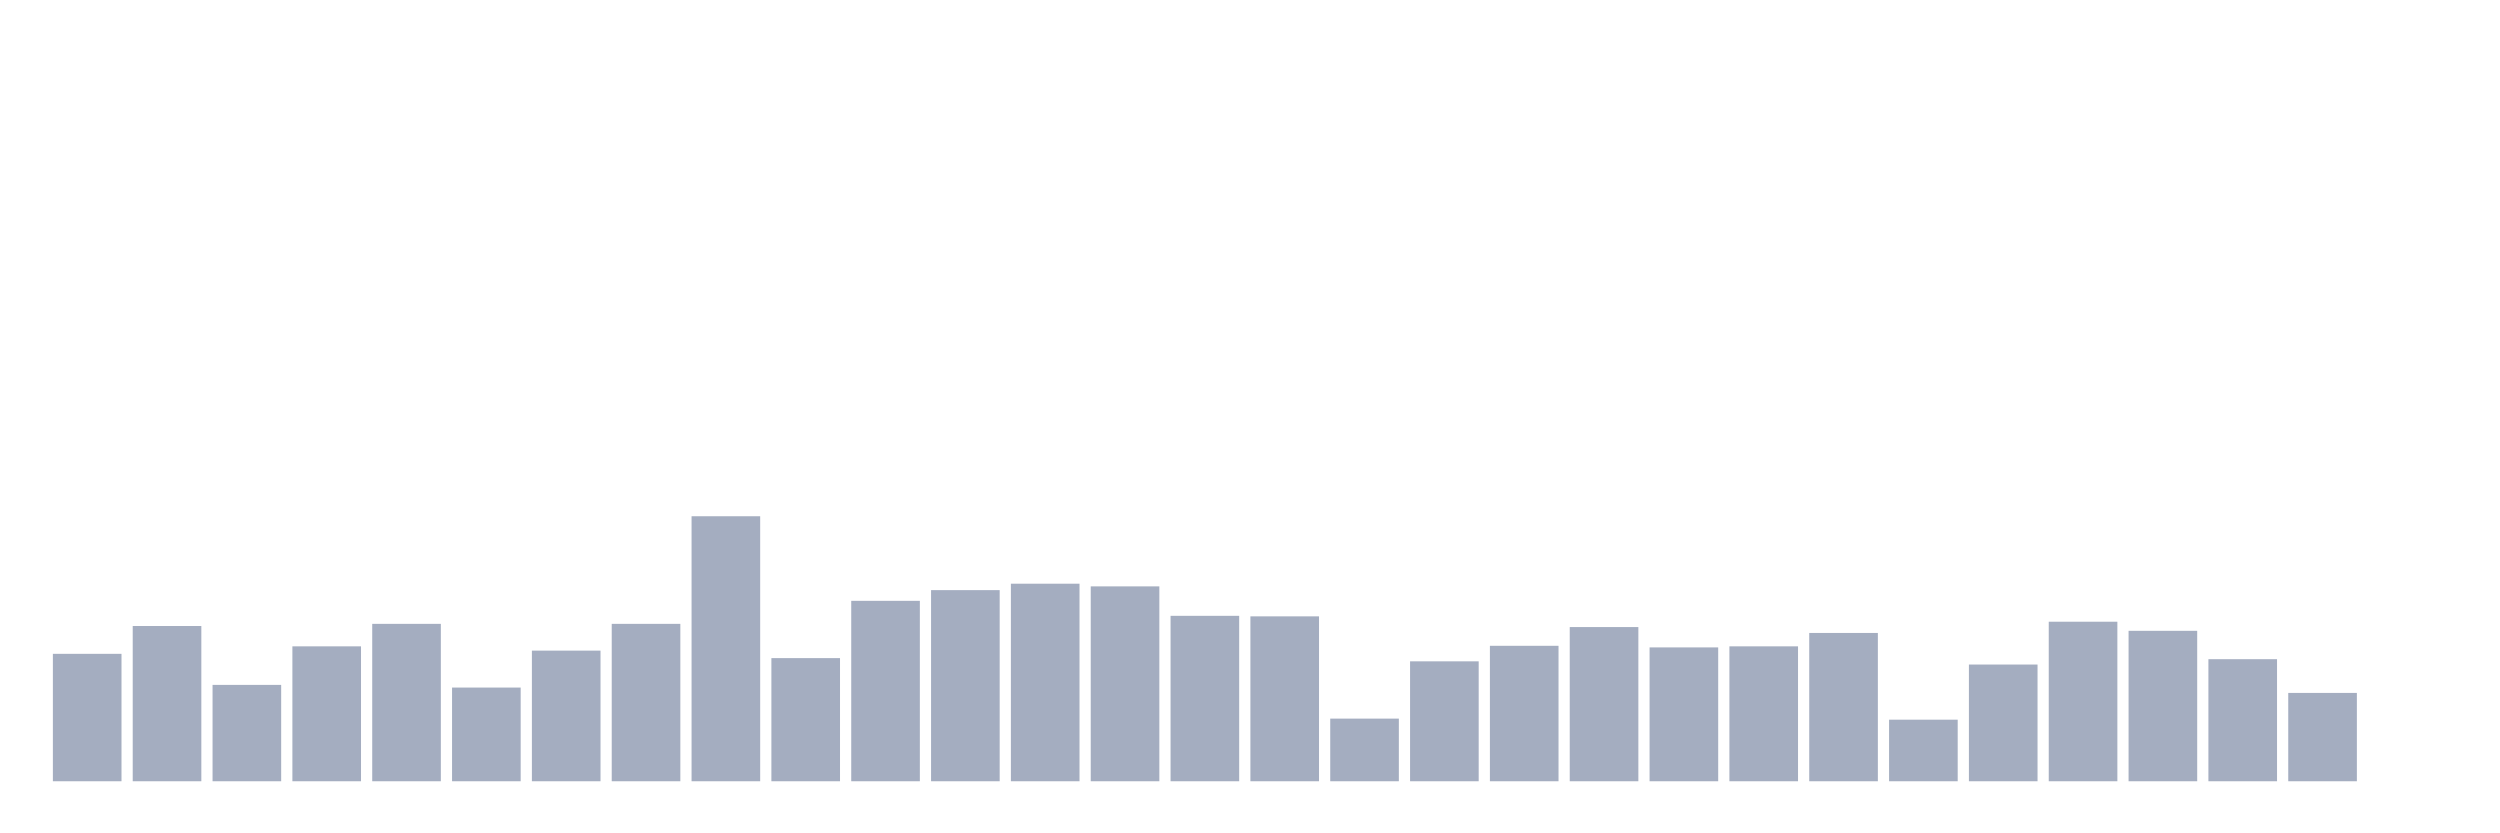 <svg xmlns="http://www.w3.org/2000/svg" viewBox="0 0 480 160"><g transform="translate(10,10)"><rect class="bar" x="0.153" width="13.175" y="115.536" height="24.464" fill="rgb(164,173,192)"></rect><rect class="bar" x="15.482" width="13.175" y="110.191" height="29.809" fill="rgb(164,173,192)"></rect><rect class="bar" x="30.81" width="13.175" y="121.498" height="18.502" fill="rgb(164,173,192)"></rect><rect class="bar" x="46.138" width="13.175" y="114.097" height="25.903" fill="rgb(164,173,192)"></rect><rect class="bar" x="61.466" width="13.175" y="109.78" height="30.22" fill="rgb(164,173,192)"></rect><rect class="bar" x="76.794" width="13.175" y="122.012" height="17.988" fill="rgb(164,173,192)"></rect><rect class="bar" x="92.123" width="13.175" y="114.919" height="25.081" fill="rgb(164,173,192)"></rect><rect class="bar" x="107.451" width="13.175" y="109.78" height="30.22" fill="rgb(164,173,192)"></rect><rect class="bar" x="122.779" width="13.175" y="89.119" height="50.881" fill="rgb(164,173,192)"></rect><rect class="bar" x="138.107" width="13.175" y="116.358" height="23.642" fill="rgb(164,173,192)"></rect><rect class="bar" x="153.436" width="13.175" y="105.36" height="34.64" fill="rgb(164,173,192)"></rect><rect class="bar" x="168.764" width="13.175" y="103.304" height="36.696" fill="rgb(164,173,192)"></rect><rect class="bar" x="184.092" width="13.175" y="102.07" height="37.93" fill="rgb(164,173,192)"></rect><rect class="bar" x="199.42" width="13.175" y="102.584" height="37.416" fill="rgb(164,173,192)"></rect><rect class="bar" x="214.748" width="13.175" y="108.238" height="31.762" fill="rgb(164,173,192)"></rect><rect class="bar" x="230.077" width="13.175" y="108.341" height="31.659" fill="rgb(164,173,192)"></rect><rect class="bar" x="245.405" width="13.175" y="127.974" height="12.026" fill="rgb(164,173,192)"></rect><rect class="bar" x="260.733" width="13.175" y="116.975" height="23.025" fill="rgb(164,173,192)"></rect><rect class="bar" x="276.061" width="13.175" y="113.994" height="26.006" fill="rgb(164,173,192)"></rect><rect class="bar" x="291.39" width="13.175" y="110.396" height="29.604" fill="rgb(164,173,192)"></rect><rect class="bar" x="306.718" width="13.175" y="114.302" height="25.698" fill="rgb(164,173,192)"></rect><rect class="bar" x="322.046" width="13.175" y="114.097" height="25.903" fill="rgb(164,173,192)"></rect><rect class="bar" x="337.374" width="13.175" y="111.527" height="28.473" fill="rgb(164,173,192)"></rect><rect class="bar" x="352.702" width="13.175" y="128.179" height="11.821" fill="rgb(164,173,192)"></rect><rect class="bar" x="368.031" width="13.175" y="117.592" height="22.408" fill="rgb(164,173,192)"></rect><rect class="bar" x="383.359" width="13.175" y="109.369" height="30.631" fill="rgb(164,173,192)"></rect><rect class="bar" x="398.687" width="13.175" y="111.116" height="28.884" fill="rgb(164,173,192)"></rect><rect class="bar" x="414.015" width="13.175" y="116.564" height="23.436" fill="rgb(164,173,192)"></rect><rect class="bar" x="429.344" width="13.175" y="123.04" height="16.96" fill="rgb(164,173,192)"></rect><rect class="bar" x="444.672" width="13.175" y="140" height="0" fill="rgb(164,173,192)"></rect></g></svg>